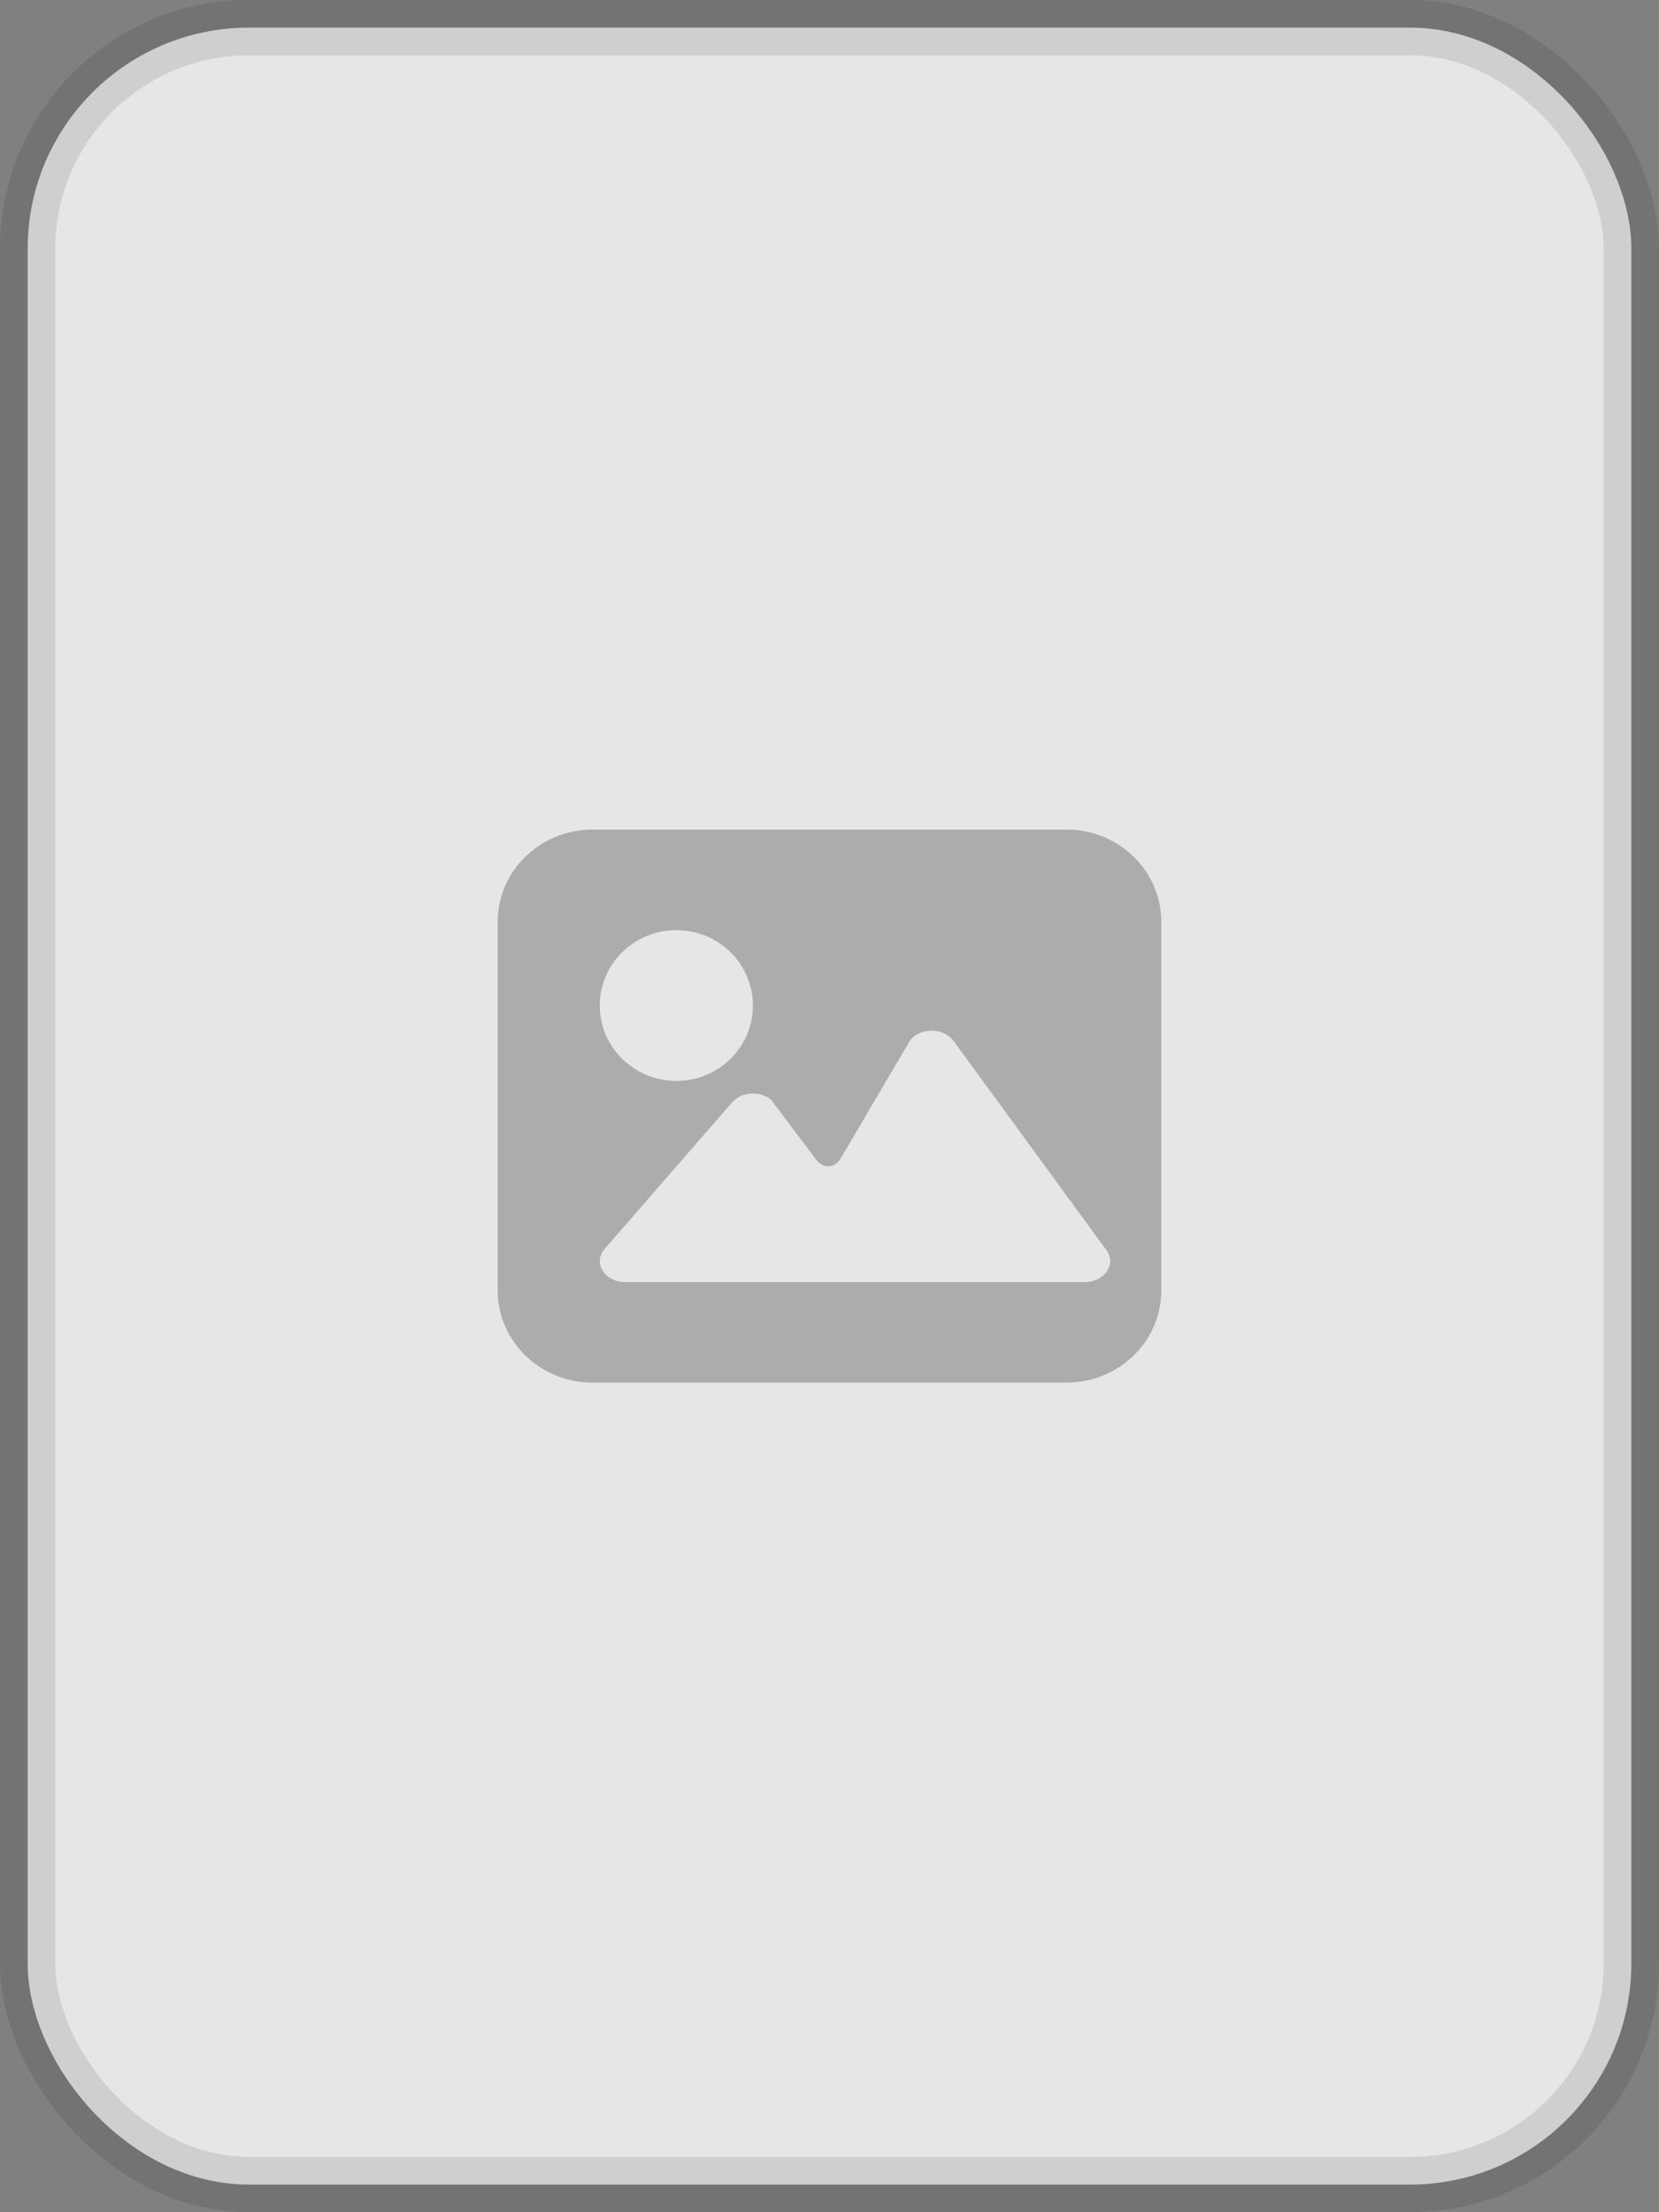 <?xml version="1.0" encoding="UTF-8"?>
<svg width="30px" height="40px" viewBox="0 0 30 40" version="1.1" xmlns="http://www.w3.org/2000/svg" xmlns:xlink="http://www.w3.org/1999/xlink">
    <rect x="0" y="0" width="30" height="40" fill="#808080" stroke="none"/>
    <!-- Generator: Sketch 58 (84663) - https://sketch.com -->
    <title>编组 8</title>
    <desc>Created with Sketch.</desc>
    <g id="浅" stroke="none" stroke-width="1" fill="none" fill-rule="evenodd">
        <g id="看图。占位图" transform="translate(-762, -858)">
            <g id="音乐底部控制栏normal备份" transform="translate(320, 843)">
                <g id="Group-4" transform="translate(10, 10)">
                    <g id="Group-3" transform="translate(401, 0)">
                        <g id="编组-2" transform="translate(0, 5)">
                            <g id="编组-8" transform="translate(31, 0)">
                                <rect id="Rectangle-90备份-3" stroke-opacity="0.1" stroke="#000000" fill-opacity="0.8" fill="#FFFFFF" x="0.5" y="0.5" width="29" height="39" rx="4"></rect>
                                <path d="M19.286,15 C20.232,15 21,15.746 21,16.667 L21,23.333 C21,24.254 20.232,25 19.286,25 L10.714,25 C9.768,25 9,24.254 9,23.333 L9,16.667 C9,15.746 9.768,15 10.714,15 L19.286,15 Z M16.462,18.805 L15.203,20.943 C15.091,21.133 14.887,21.138 14.755,20.962 L13.942,19.884 C13.74,19.718 13.406,19.741 13.24,19.931 L10.933,22.583 C10.715,22.834 10.933,23.182 11.308,23.182 L19.615,23.182 C19.973,23.182 20.195,22.861 20.01,22.608 L17.242,18.82 C17.067,18.582 16.65,18.574 16.462,18.805 Z M12.231,16.818 C11.466,16.818 10.846,17.429 10.846,18.182 C10.846,18.935 11.466,19.545 12.231,19.545 C12.995,19.545 13.615,18.935 13.615,18.182 C13.615,17.429 12.995,16.818 12.231,16.818 Z" id="形状" fill-opacity="0.25" fill="#000000"></path>
                            </g>
                        </g>
                    </g>
                </g>
            </g>
        </g>
    </g>
</svg>